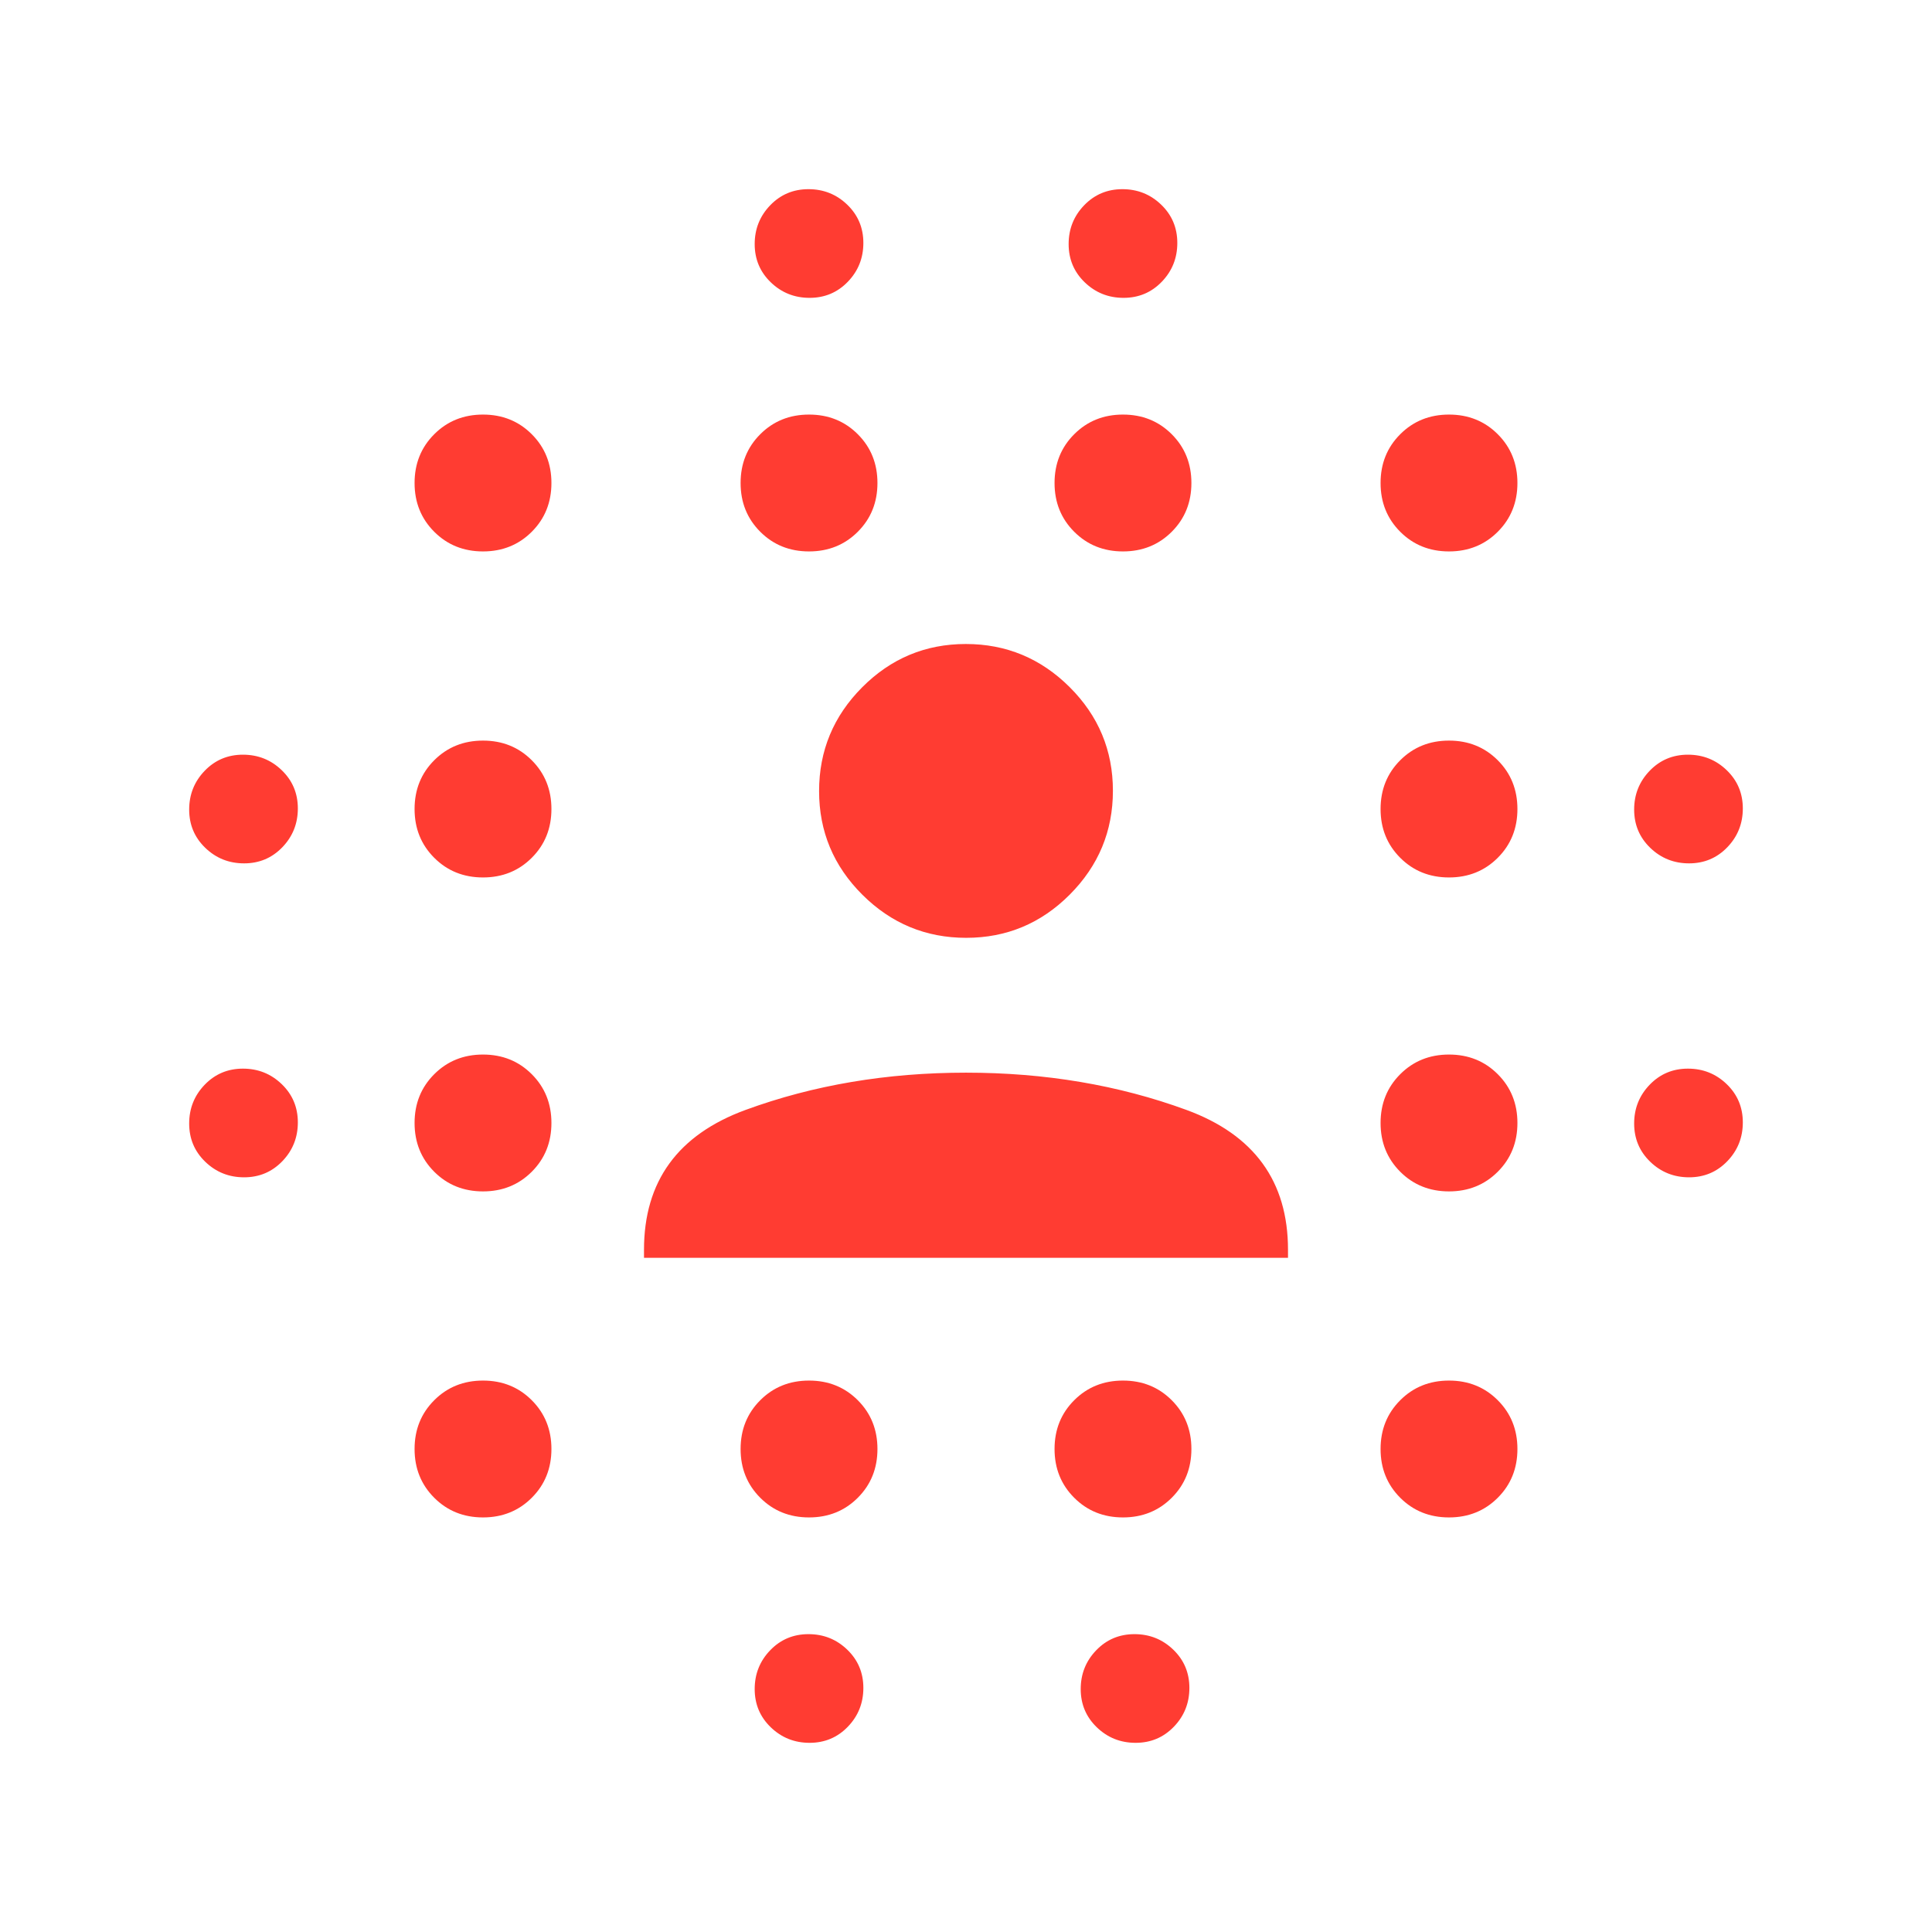<svg xmlns="http://www.w3.org/2000/svg" height="48" viewBox="0 96 960 960" width="48"><path fill="rgb(255, 60, 50)" d="M121.286 681Q110 681 102 673.286q-8-7.715-8-19Q94 643 101.714 635q7.715-8 19-8Q132 627 140 634.714q8 7.715 8 19Q148 665 140.286 673q-7.715 8-19 8Zm0-156Q110 525 102 517.286q-8-7.715-8-19Q94 487 101.714 479q7.715-8 19-8Q132 471 140 478.714q8 7.715 8 19Q148 509 140.286 517q-7.715 8-19 8ZM240 850q-14.467 0-24.233-9.767Q206 830.467 206 816t9.767-24.233Q225.533 782 240 782t24.233 9.767Q274 801.533 274 816t-9.767 24.233Q254.467 850 240 850Zm0-162q-14.467 0-24.233-9.767Q206 668.467 206 654t9.767-24.233Q225.533 620 240 620t24.233 9.767Q274 639.533 274 654t-9.767 24.233Q254.467 688 240 688Zm0-156q-14.467 0-24.233-9.767Q206 512.467 206 498t9.767-24.233Q225.533 464 240 464t24.233 9.767Q274 483.533 274 498t-9.767 24.233Q254.467 532 240 532Zm0-162q-14.467 0-24.233-9.767Q206 350.467 206 336t9.767-24.233Q225.533 302 240 302t24.233 9.767Q274 321.533 274 336t-9.767 24.233Q254.467 370 240 370Zm162 480q-14.467 0-24.233-9.767Q368 830.467 368 816t9.767-24.233Q387.533 782 402 782t24.233 9.767Q436 801.533 436 816t-9.767 24.233Q416.467 850 402 850Zm0-480q-14.467 0-24.233-9.767Q368 350.467 368 336t9.767-24.233Q387.533 302 402 302t24.233 9.767Q436 321.533 436 336t-9.767 24.233Q416.467 370 402 370Zm.286 592Q391 962 383 954.286q-8-7.715-8-19Q375 924 382.714 916q7.715-8 19-8Q413 908 421 915.714q8 7.715 8 19Q429 946 421.286 954q-7.715 8-19 8Zm0-718Q391 244 383 236.286q-8-7.715-8-19Q375 206 382.714 198q7.715-8 19-8Q413 190 421 197.714q8 7.715 8 19Q429 228 421.286 236q-7.715 8-19 8ZM558 850q-14.467 0-24.233-9.767Q524 830.467 524 816t9.767-24.233Q543.533 782 558 782t24.233 9.767Q592 801.533 592 816t-9.767 24.233Q572.467 850 558 850Zm0-480q-14.467 0-24.233-9.767Q524 350.467 524 336t9.767-24.233Q543.533 302 558 302t24.233 9.767Q592 321.533 592 336t-9.767 24.233Q572.467 370 558 370Zm.286-126Q547 244 539 236.286q-8-7.715-8-19Q531 206 538.714 198q7.715-8 19-8Q569 190 577 197.714q8 7.715 8 19Q585 228 577.286 236q-7.715 8-19 8Zm6 718Q553 962 545 954.286q-8-7.715-8-19Q537 924 544.714 916q7.715-8 19-8Q575 908 583 915.714q8 7.715 8 19Q591 946 583.286 954q-7.715 8-19 8ZM720 850q-14.467 0-24.233-9.767Q686 830.467 686 816t9.767-24.233Q705.533 782 720 782t24.233 9.767Q754 801.533 754 816t-9.767 24.233Q734.467 850 720 850Zm0-162q-14.467 0-24.233-9.767Q686 668.467 686 654t9.767-24.233Q705.533 620 720 620t24.233 9.767Q754 639.533 754 654t-9.767 24.233Q734.467 688 720 688Zm0-156q-14.467 0-24.233-9.767Q686 512.467 686 498t9.767-24.233Q705.533 464 720 464t24.233 9.767Q754 483.533 754 498t-9.767 24.233Q734.467 532 720 532Zm0-162q-14.467 0-24.233-9.767Q686 350.467 686 336t9.767-24.233Q705.533 302 720 302t24.233 9.767Q754 321.533 754 336t-9.767 24.233Q734.467 370 720 370Zm119.286 311Q828 681 820 673.286q-8-7.715-8-19Q812 643 819.714 635q7.715-8 19-8Q850 627 858 634.714q8 7.715 8 19Q866 665 858.286 673q-7.715 8-19 8Zm0-156Q828 525 820 517.286q-8-7.715-8-19Q812 487 819.714 479q7.715-8 19-8Q850 471 858 478.714q8 7.715 8 19Q866 509 858.286 517q-7.715 8-19 8ZM320 721v-4q0-51 50.5-69.5T480 629q59 0 109.5 18.5T640 717v4H320Zm160.08-159q-30.08 0-51.58-21.42-21.5-21.421-21.5-51.5 0-30.08 21.42-51.58 21.421-21.5 51.5-21.5 30.08 0 51.58 21.42 21.5 21.421 21.5 51.5 0 30.08-21.42 51.58-21.421 21.5-51.5 21.5Z"/></svg>